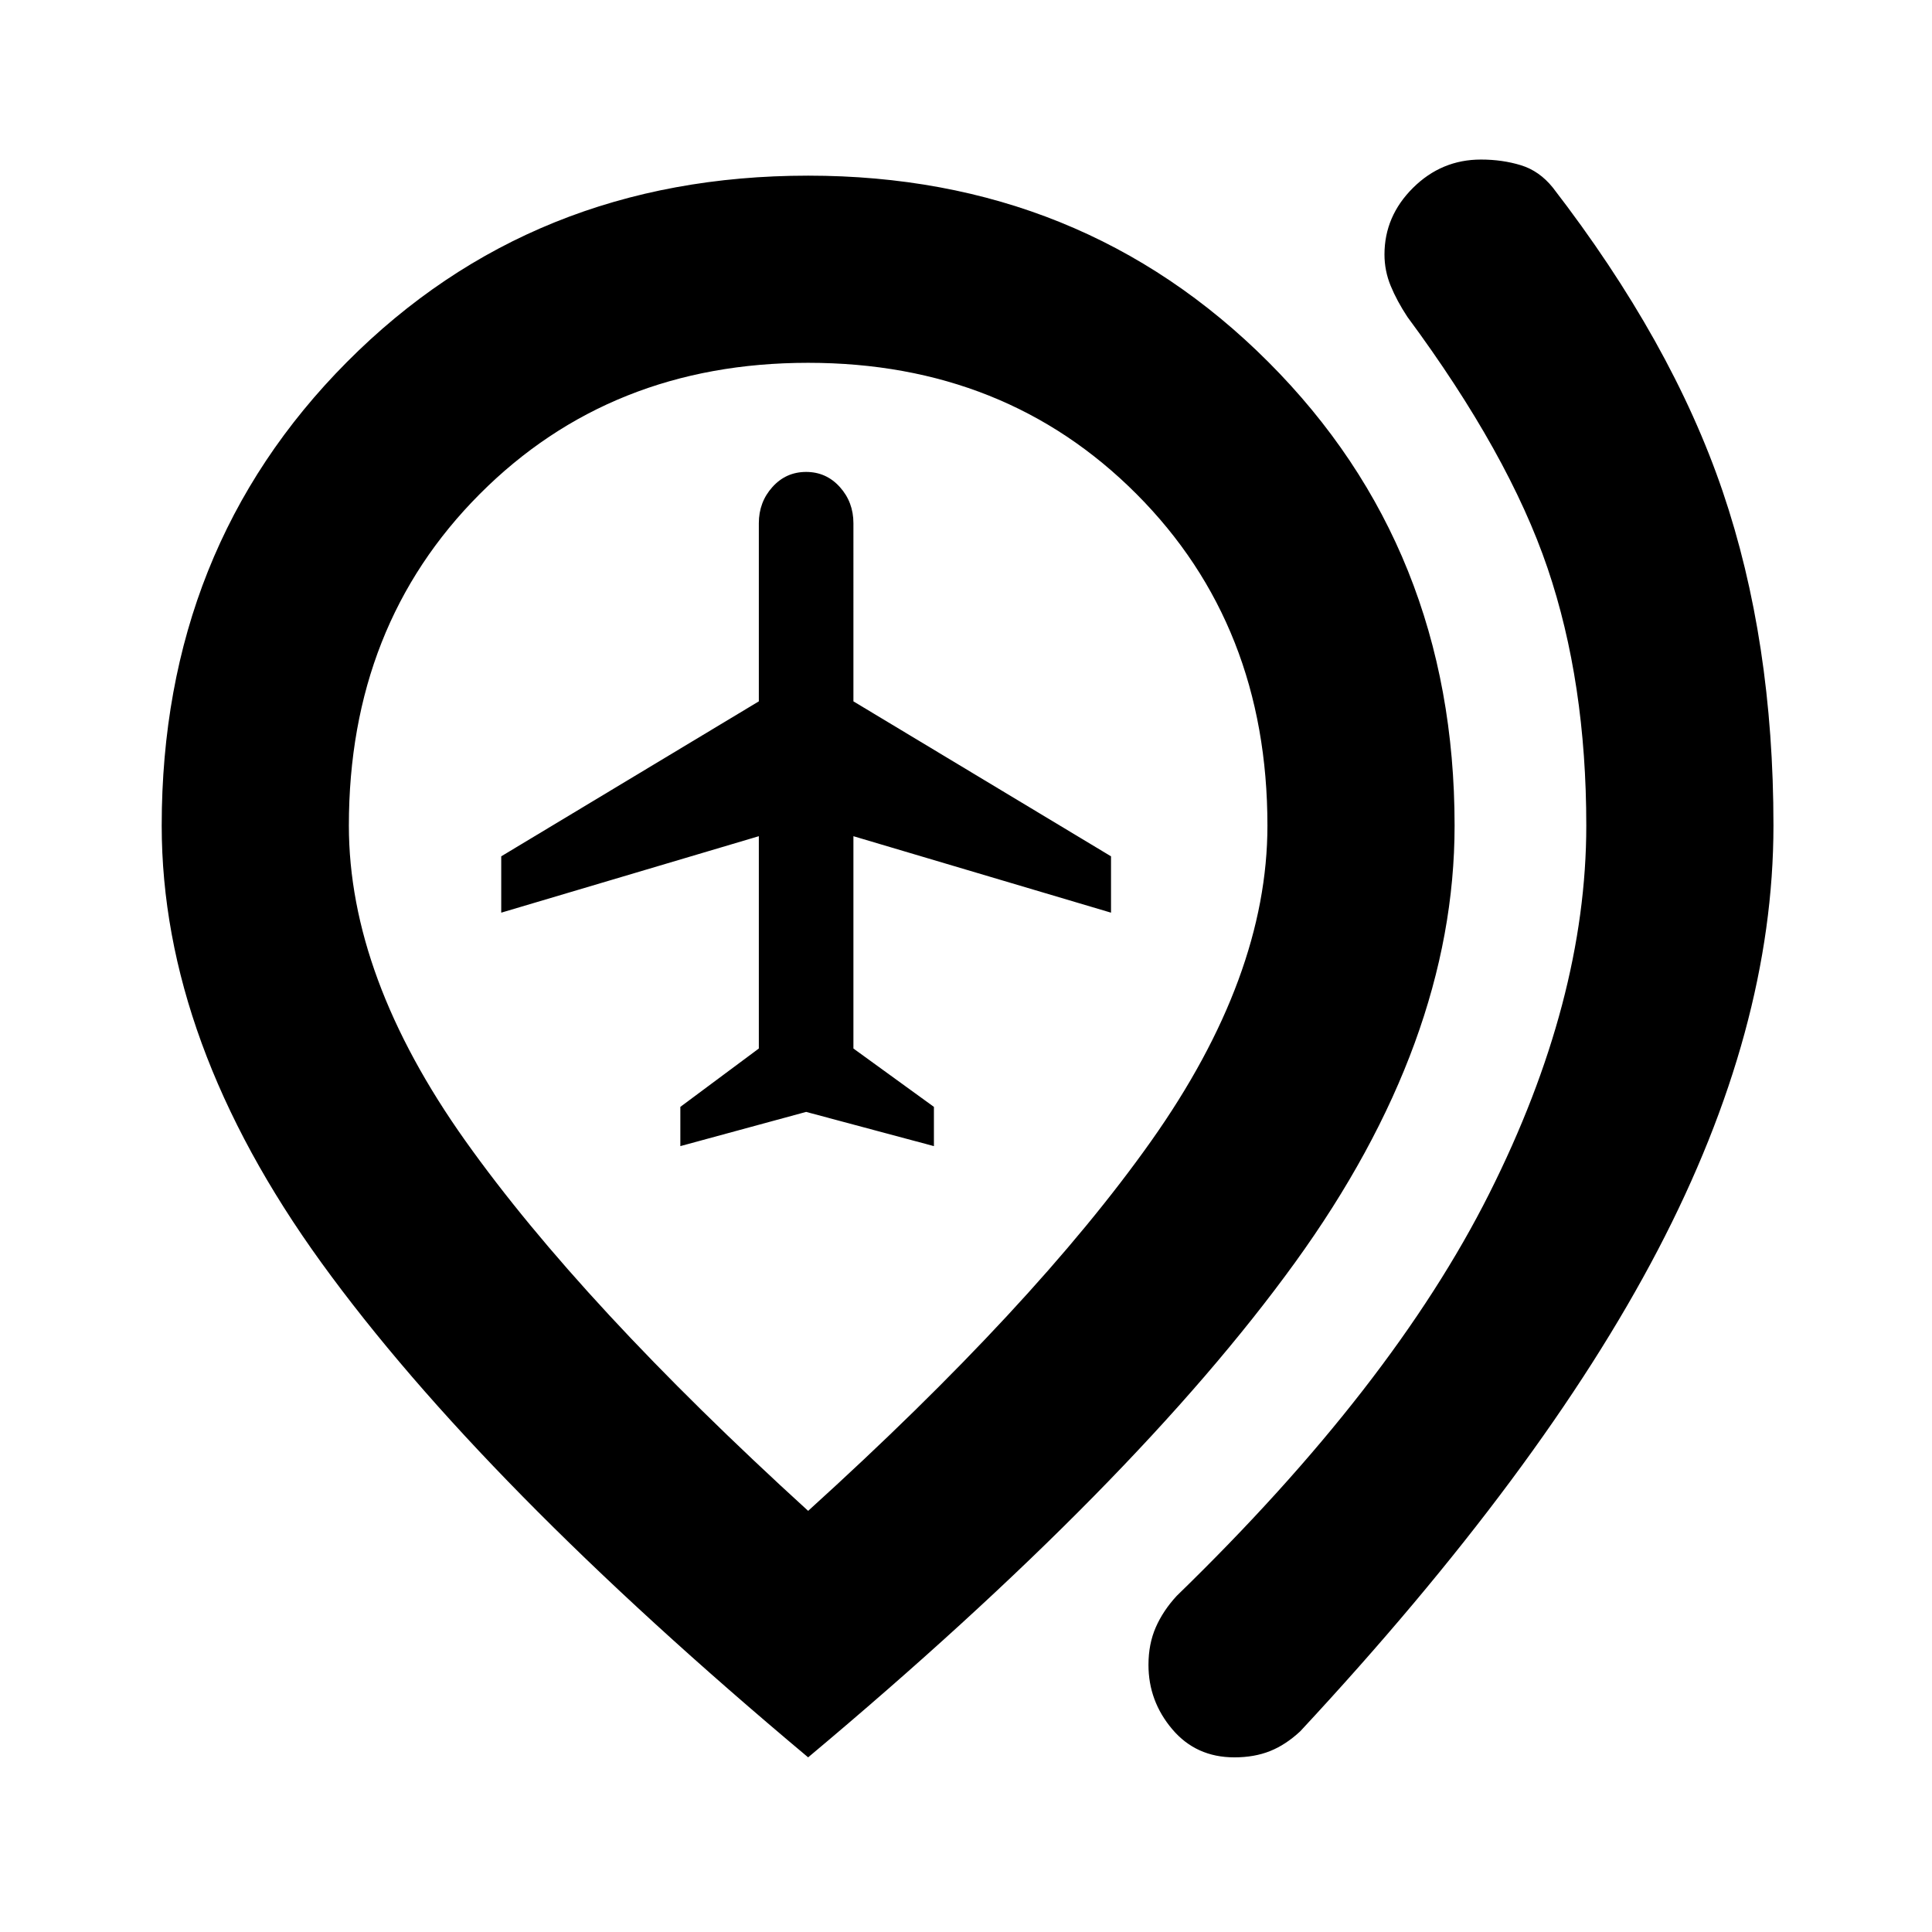 <svg xmlns="http://www.w3.org/2000/svg" height="20" viewBox="0 -960 960 960" width="20"><path d="m338.06-390.5 62.5-17 63.5 17V-410l-40-29v-105.5l128 38v-28l-128-77V-700q0-10.5-6.75-18t-16.75-7.5q-10 0-16.75 7.5t-6.75 18v88.5l-128 77v28l128-38V-439l-39 29v19.5ZM613.35-86.78q-19.02 0-30.85-13.96-11.83-13.96-11.83-31.98 0-10.39 3.63-18.68 3.64-8.3 10.4-15.62 107.17-104.05 155.34-199.97 48.18-95.92 48.18-182.77 0-71.28-19.26-127.99-19.26-56.71-69.63-124.79-5.2-7.89-8.3-15.41-3.09-7.51-3.09-15.6 0-19.02 14.17-33.1 14.17-14.07 33.76-14.07 10.65 0 19.85 2.82 9.19 2.81 15.89 11.14 59.07 76.59 84.34 150.82 25.27 74.24 25.27 166.18 0 101-57.44 210.87-57.43 109.87-177.69 239.15-7.26 6.76-15.06 9.86-7.79 3.1-17.68 3.1ZM401.56-209.26q112.55-101.98 170.38-183.66 57.84-81.69 57.84-156.84 0-99.53-65.04-164.74-65.04-65.22-163.2-65.22-98.15 0-163.17 65.22-65.02 65.21-65.02 164.74 0 75.15 57.83 156.55 57.84 81.41 170.38 183.95Zm0 122.48Q239.02-222.93 159.68-332.6 80.35-442.26 80.35-549.76q0-137.76 92.04-230.36 92.05-92.6 229.17-92.6 136.13 0 228.68 92.6 92.54 92.6 92.54 230.36 0 107.5-79.33 217.16-79.34 109.67-241.89 245.82Zm0-462.98Z"/></svg>